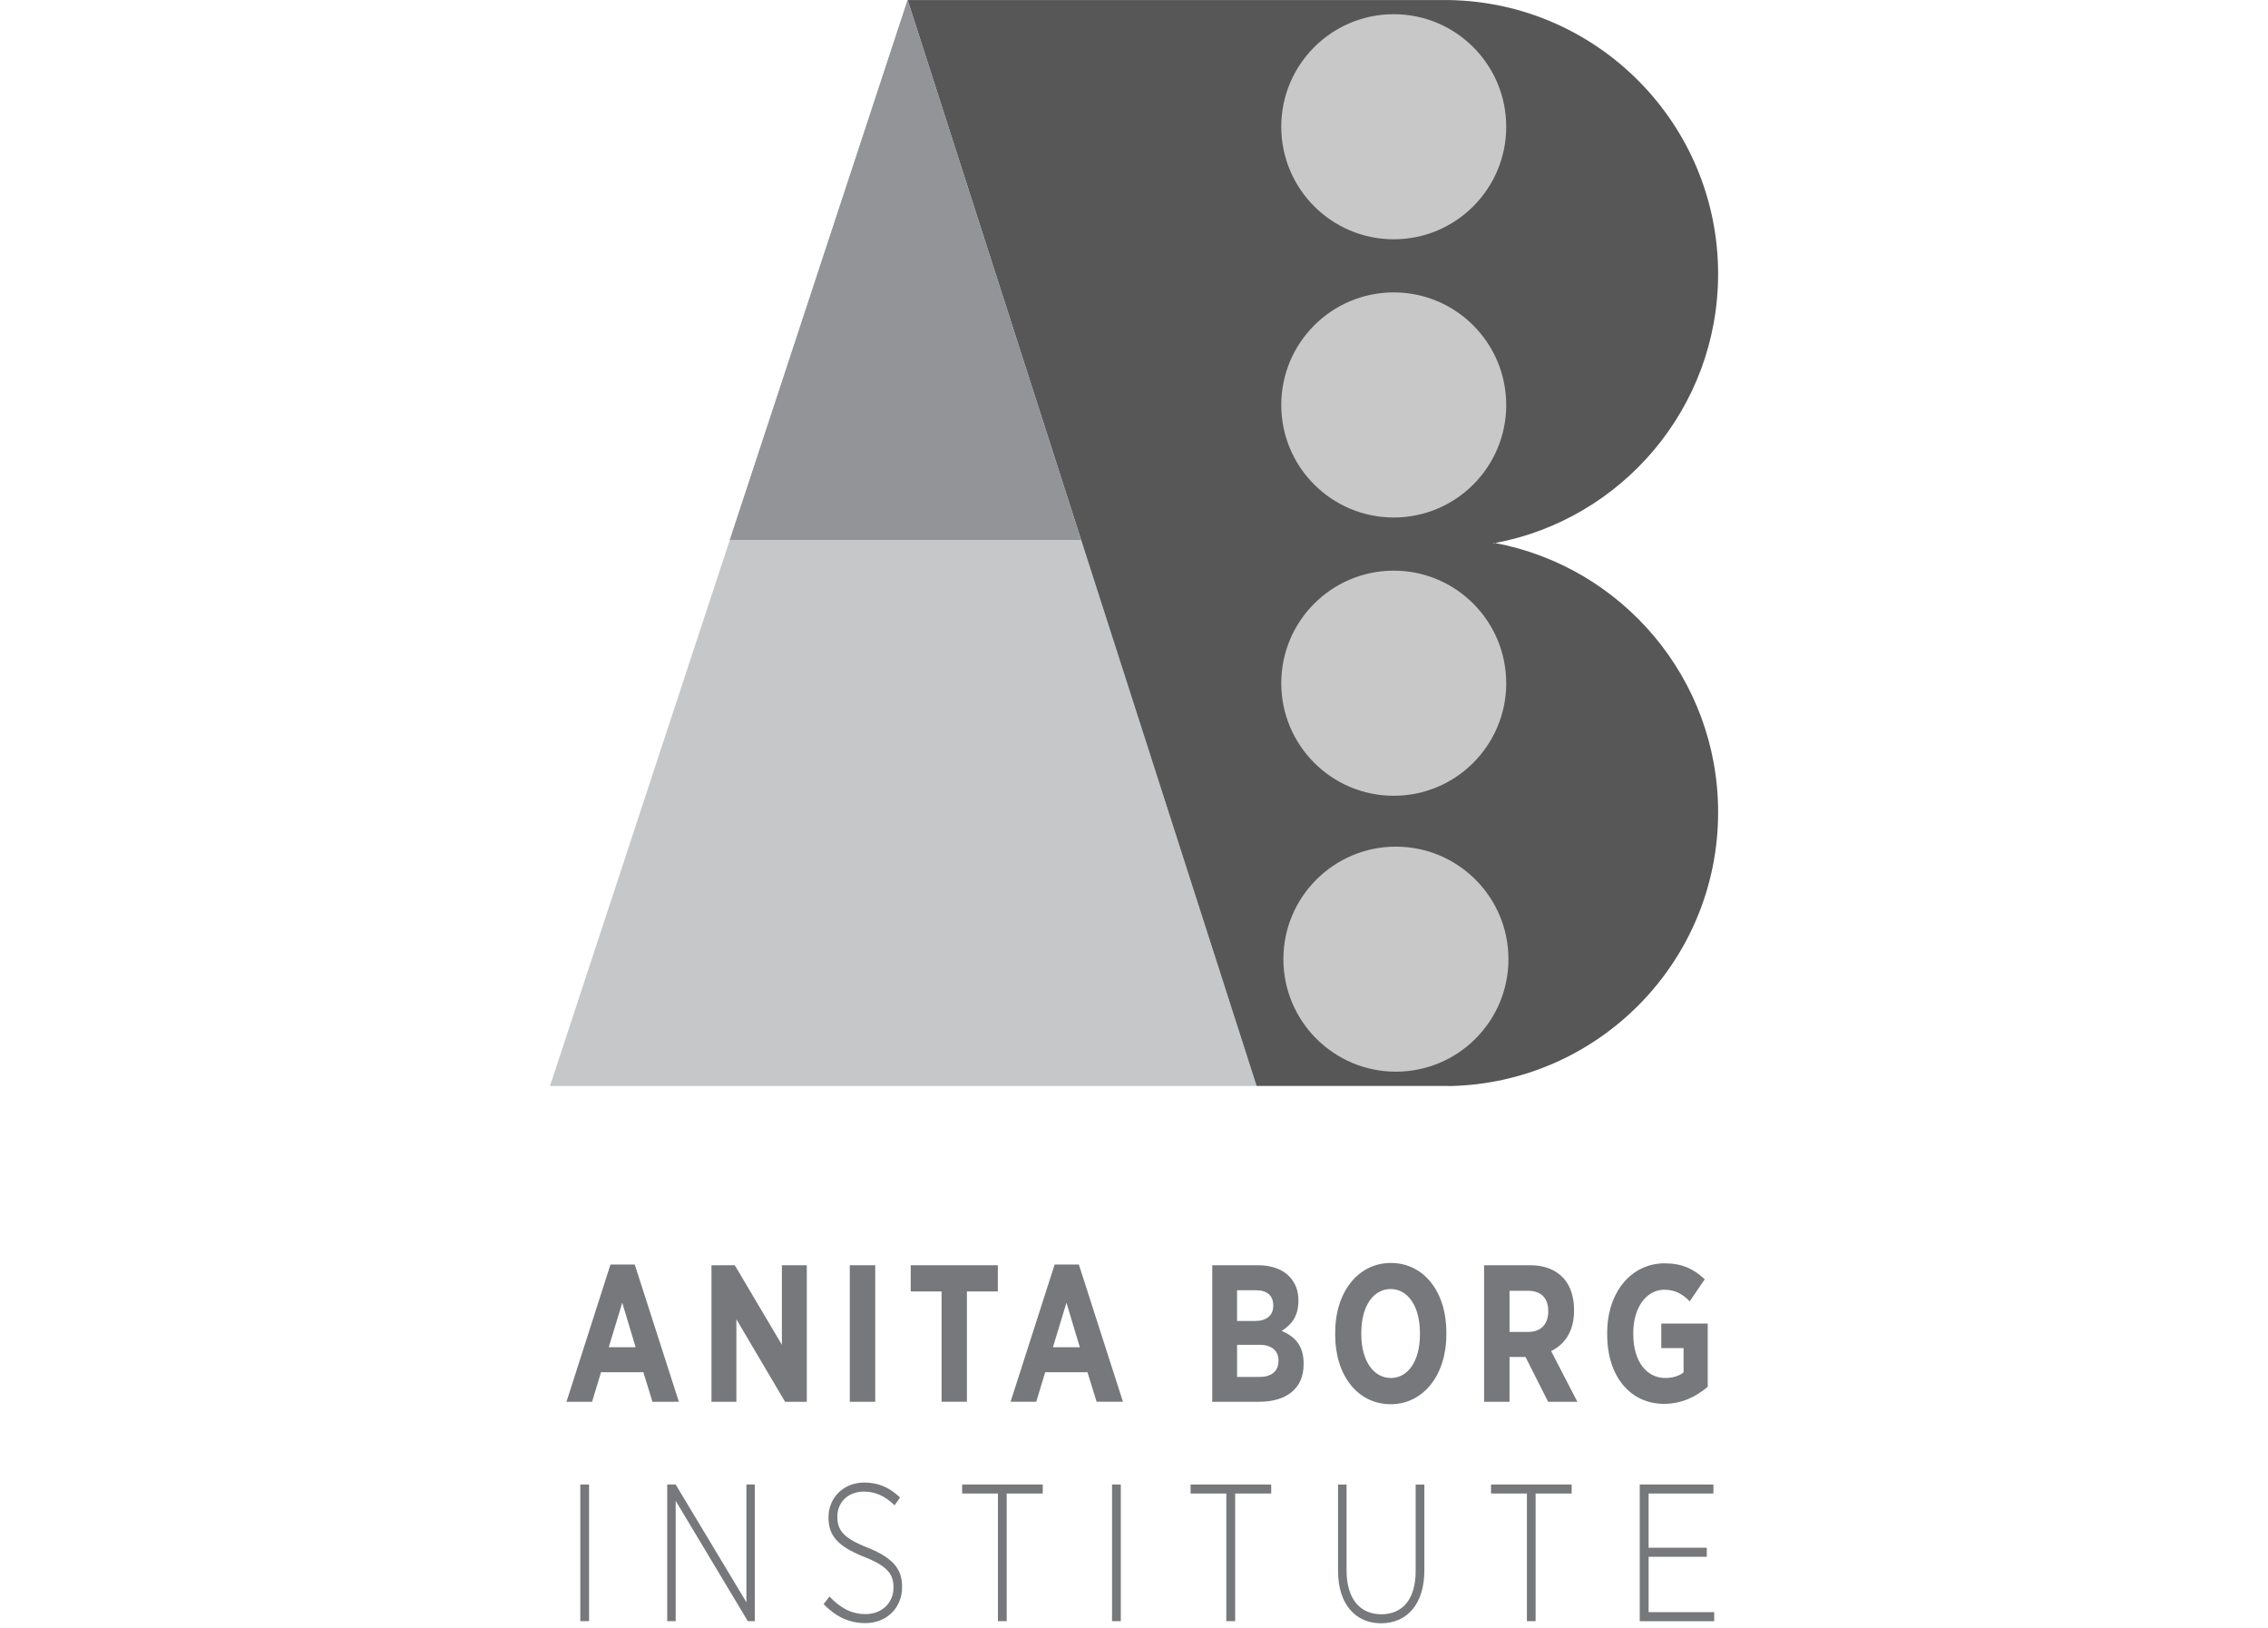 <svg xmlns="http://www.w3.org/2000/svg" width="244.578" height="175.547" viewBox="0.5 0.5 244.578 175.547" enable-background="new 0.5 0.5 244.578 175.547"><g><g fill="#77787B"><path d="M66.334 136.824h2.617l4.757 14.796H70.86l-.98-3.185h-4.568l-.963 3.185h-2.762l4.746-14.796zm2.71 8.915l-1.44-4.795-1.458 4.794h2.898zM77.224 136.9h2.514l5.08 8.577V136.9h2.686v14.72H85.16l-5.25-8.896v8.896h-2.685V136.9zM92.138 136.9h2.745v14.72h-2.745V136.9zM102.04 139.728H98.71V136.9h9.394v2.828h-3.333v11.892h-2.73v-11.892zM114.235 136.824h2.608l4.756 14.796h-2.84l-.987-3.185h-4.56l-.964 3.185h-2.77l4.755-14.796zm2.71 8.915l-1.44-4.795-1.458 4.794h2.9zM131.227 136.9h4.927c1.483 0 2.71.448 3.46 1.292.598.675.904 1.462.904 2.49v.075c0 1.724-.854 2.642-1.808 3.22 1.414.602 2.37 1.574 2.37 3.504v.112c0 2.642-1.91 4.027-4.79 4.027h-5.063V136.9zm6.58 4.345c0-1.086-.682-1.648-1.858-1.648h-2.046v3.315h1.908c1.21 0 1.996-.542 1.996-1.647v-.02zm-1.5 4.232h-2.403v3.463h2.454c1.244 0 2.012-.6 2.012-1.74v-.02c0-1.048-.7-1.703-2.063-1.703zM144.486 144.41v-.244c0-4.42 2.507-7.51 6-7.51 3.53 0 5.984 3.072 5.984 7.455v.262c0 4.4-2.506 7.51-6 7.51-3.53 0-5.984-3.07-5.984-7.47zm9.137-.056v-.15c0-2.902-1.312-4.738-3.153-4.738-1.857 0-3.17 1.816-3.17 4.72v.15c0 2.9 1.347 4.72 3.187 4.72 1.842-.002 3.136-1.8 3.136-4.702zM160.542 136.9h4.978c1.534 0 2.76.487 3.597 1.405.716.805 1.125 1.965 1.125 3.41v.09c0 2.23-1.006 3.635-2.472 4.347l2.83 5.468h-3.154l-2.438-4.832h-1.72v4.832h-2.746V136.9zm4.772 7.19c1.398 0 2.148-.88 2.148-2.208v-.02c0-1.462-.802-2.21-2.217-2.21h-1.96v4.44h2.03zM173.818 144.372v-.187c0-4.363 2.59-7.49 6.188-7.49 1.86 0 3.12.58 4.33 1.722l-1.62 2.378c-.697-.71-1.482-1.255-2.743-1.255-1.91 0-3.342 1.91-3.342 4.626v.17c0 3.014 1.5 4.72 3.444 4.72.785 0 1.483-.207 1.98-.6v-2.623h-2.405v-2.642h5.01v6.818c-1.21 1.012-2.743 1.836-4.722 1.836-3.545 0-6.12-2.865-6.12-7.472z"/></g><g fill="#77787B"><path d="M63.078 160.542h.946v14.733h-.946v-14.733zM72.452 160.542h.912l7.628 12.692v-12.692h.904v14.733h-.75l-7.782-12.978v12.978h-.912v-14.733zM89.316 173.44l.63-.824c1.194 1.236 2.345 1.893 3.896 1.893 1.78 0 3.01-1.238 3.01-2.83v-.056c0-1.386-.606-2.285-3.197-3.295-2.898-1.163-3.81-2.323-3.81-4.233v-.037c0-2.08 1.61-3.73 3.843-3.73 1.517 0 2.71.508 3.87 1.61l-.588.845c-1.04-1.032-2.122-1.48-3.315-1.48-1.74 0-2.855 1.2-2.855 2.678v.037c0 1.425.622 2.306 3.29 3.335 2.838 1.16 3.69 2.38 3.69 4.213v.04c0 2.228-1.662 3.875-3.955 3.875-1.72 0-3.128-.64-4.51-2.043zM108.116 161.51h-3.86v-.97h8.693v.97h-3.888v13.765h-.946V161.51zM120.42 160.542h.947v14.733h-.946v-14.733zM132.743 161.51h-3.852v-.97h8.694v.97h-3.887v13.765h-.955V161.51zM144.793 169.863v-9.32h.92v9.266c0 3.014 1.415 4.72 3.75 4.72 2.252 0 3.7-1.574 3.7-4.666v-9.32h.938v9.246c0 3.67-1.89 5.712-4.67 5.712-2.744-.002-4.637-2.043-4.637-5.64zM165.16 161.51h-3.87v-.97h8.695v.97h-3.887v13.765h-.938V161.51zM177.33 160.542h7.943v.97h-6.99v5.843h6.274v.975h-6.273v5.974h7.074v.973h-8.03v-14.735z"/></g><path fill="#C5C7C9" d="M136.017 117.578H59.81L98.377.5z"/><path fill="#575757" d="M161.735 59.043c-.053.006-.126.02-.182.027v-.054c.056.01.13.015.182.027 13.684-2.575 24.044-14.585 24.044-29.014 0-16.14-12.95-29.252-29.02-29.525H98.38l37.632 117.066h20.682l.066.016c16.068-.287 29.02-13.382 29.02-29.52 0-14.434-10.36-26.447-24.045-29.023"/><path d="M98.37.504V.52l.008-.016z"/><path fill="#C5C7C9" d="M98.377.5v.005h.002z"/><path fill="#929497" d="M117.085 58.712H79.2L98.373.51z"/><path fill="#C8C8C8" d="M162.93 14.16c0 6.703-5.432 12.137-12.128 12.137-6.7 0-12.133-5.434-12.133-12.136 0-6.702 5.432-12.13 12.132-12.13 6.696 0 12.127 5.428 12.127 12.13M162.93 44.156c0 6.7-5.432 12.134-12.128 12.134-6.7 0-12.133-5.434-12.133-12.134 0-6.695 5.432-12.134 12.132-12.134 6.696 0 12.127 5.44 12.127 12.134M162.93 74.15c0 6.703-5.432 12.14-12.128 12.14-6.7 0-12.133-5.437-12.133-12.14 0-6.693 5.432-12.13 12.132-12.13 6.696 0 12.127 5.437 12.127 12.13M163.17 103.906c0 6.696-5.44 12.128-12.136 12.128-6.697 0-12.135-5.432-12.135-12.128 0-6.704 5.437-12.133 12.134-12.133 6.696 0 12.136 5.43 12.136 12.133"/></g></svg>